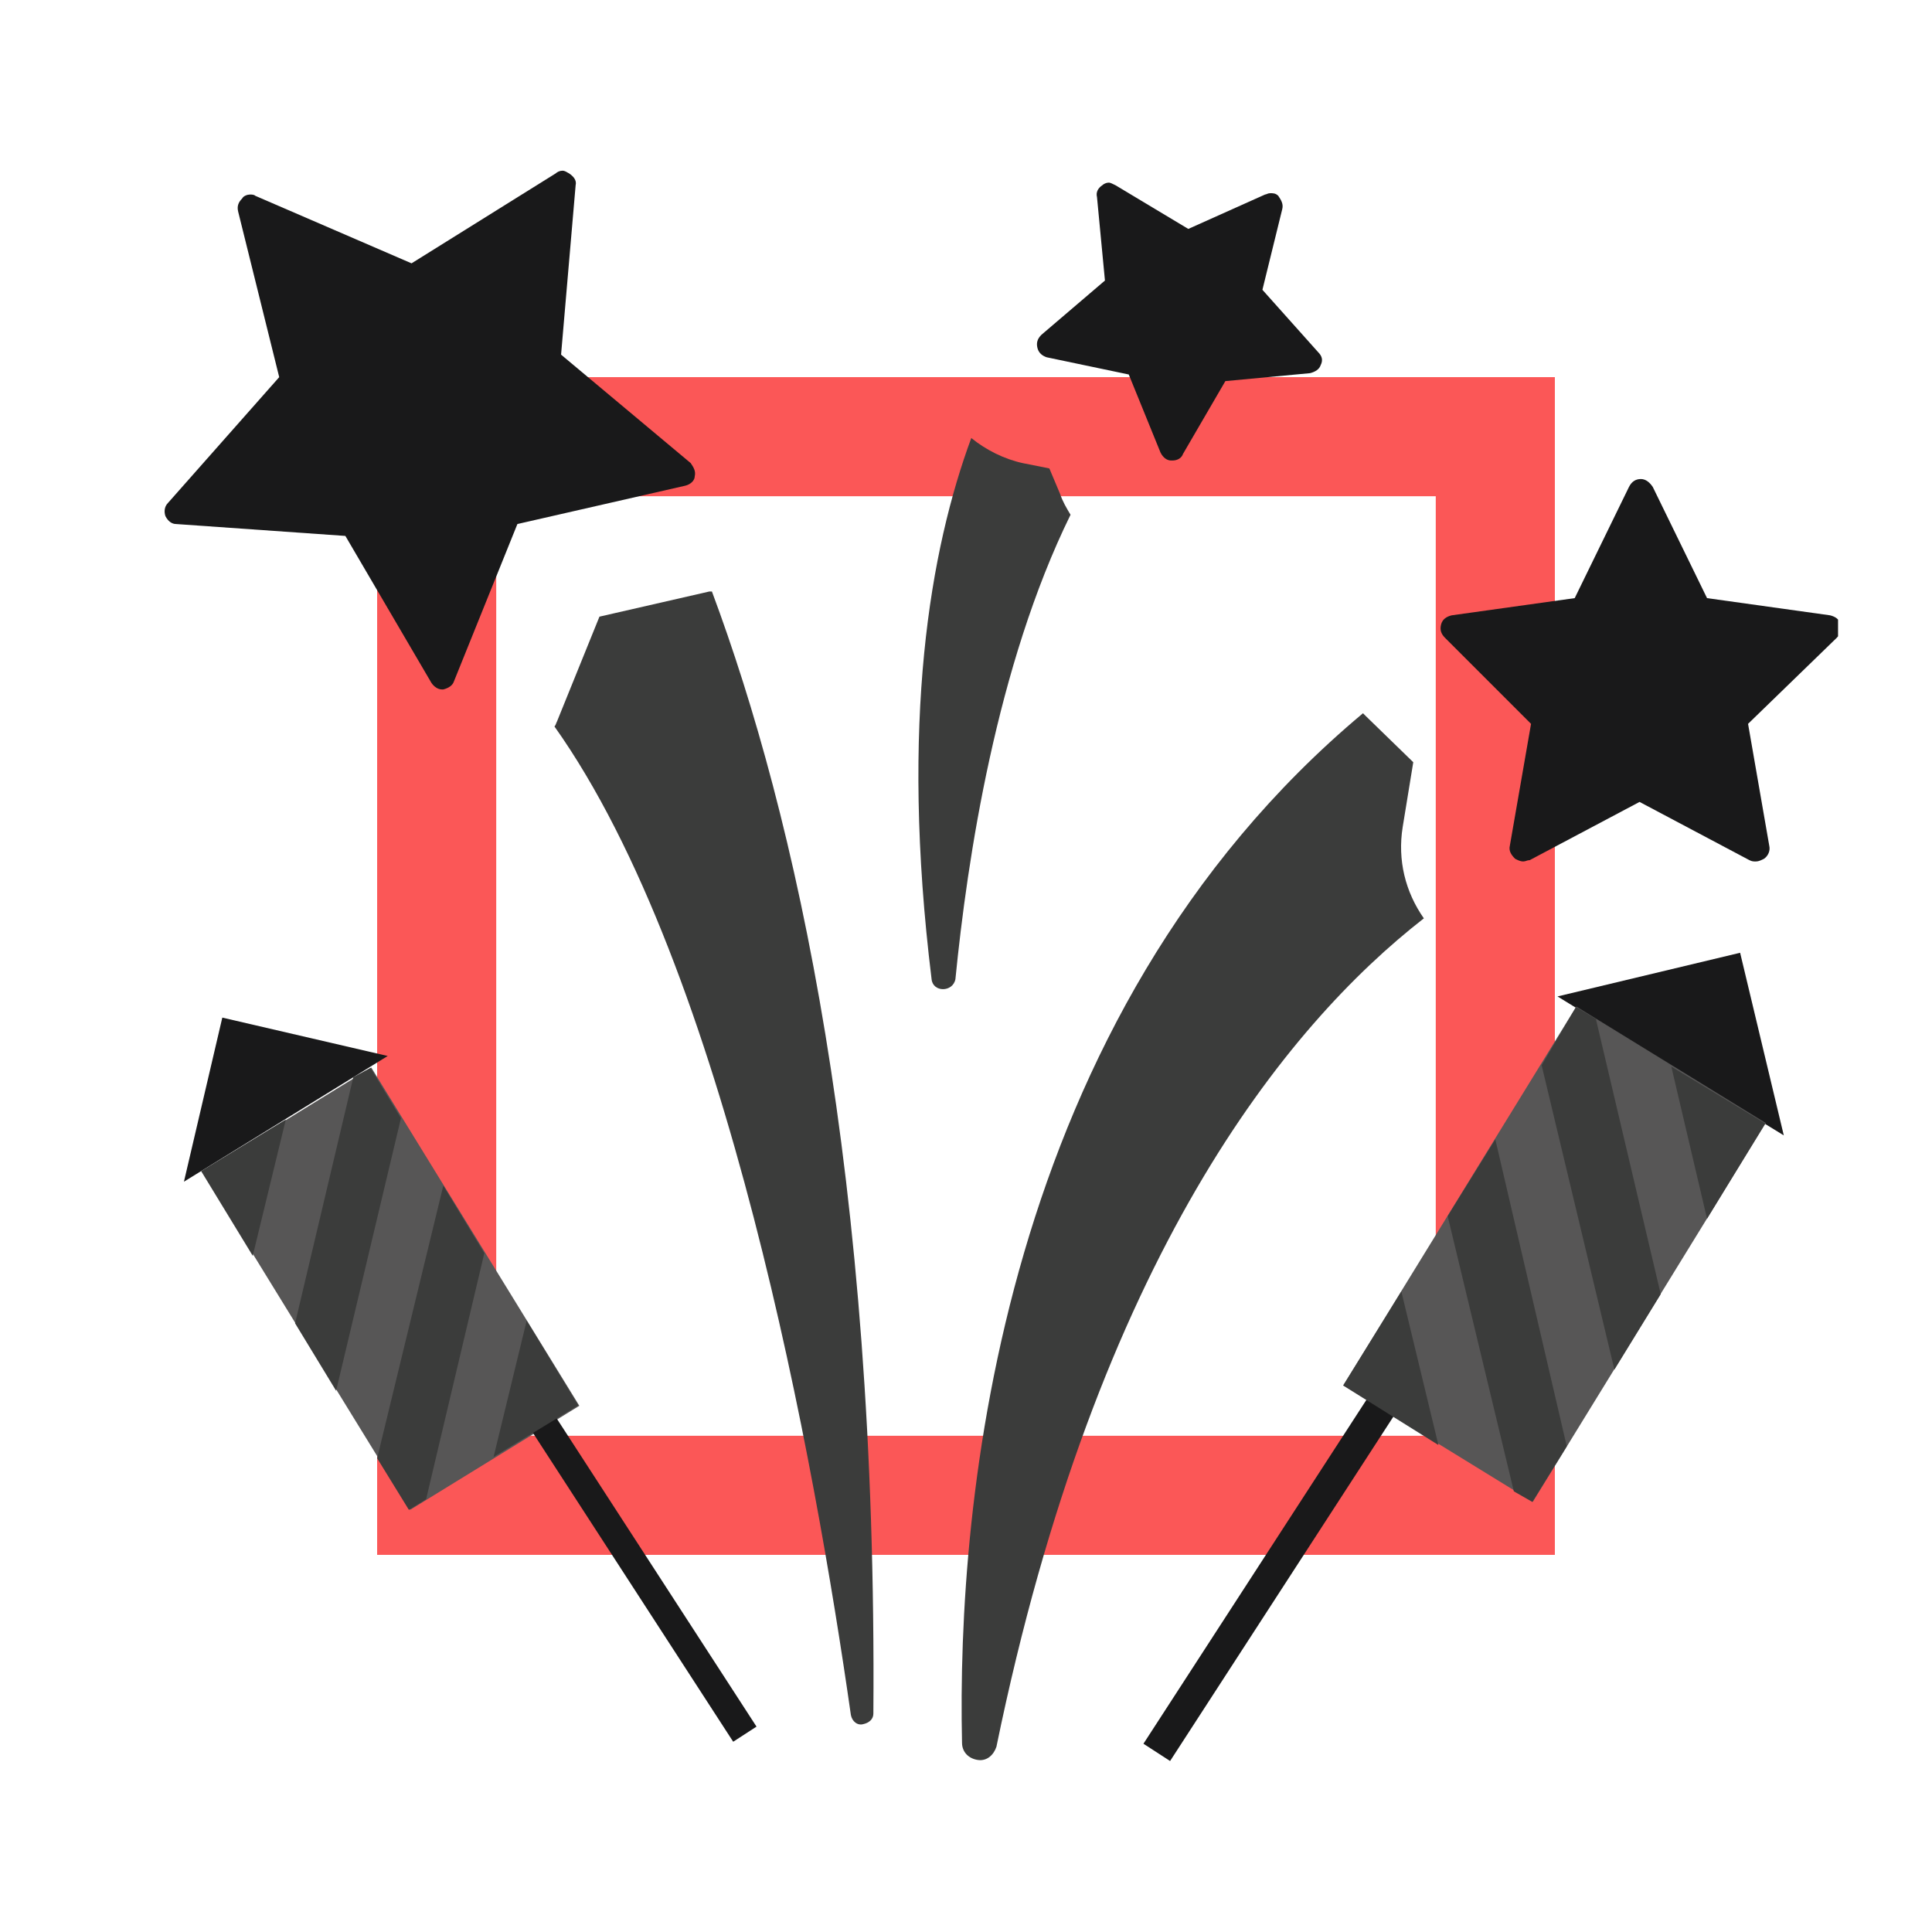<?xml version="1.0" encoding="utf-8"?>
<!-- Generator: Adobe Illustrator 22.1.0, SVG Export Plug-In . SVG Version: 6.00 Build 0)  -->
<svg version="1.1" id="Слой_1" xmlns="http://www.w3.org/2000/svg" xmlns:xlink="http://www.w3.org/1999/xlink" x="0px" y="0px"
	 viewBox="0 0 146 146" style="enable-background:new 0 0 146 146;" xml:space="preserve">
<style type="text/css">
	.st0{fill:#FB5757;}
	.st1{clip-path:url(#SVGID_2_);fill:#3B3C3B;}
	.st2{clip-path:url(#SVGID_4_);fill:#3B3C3B;}
	.st3{clip-path:url(#SVGID_6_);fill:#19191A;}
	.st4{clip-path:url(#SVGID_8_);fill:#19191A;}
	.st5{clip-path:url(#SVGID_10_);fill:#3B3C3B;}
	.st6{clip-path:url(#SVGID_12_);fill:#19191A;}
	.st7{clip-path:url(#SVGID_14_);fill:#19191A;}
	.st8{clip-path:url(#SVGID_16_);fill:#575656;}
	.st9{clip-path:url(#SVGID_18_);fill:#19191A;}
	.st10{clip-path:url(#SVGID_20_);fill:#3B3C3B;}
	.st11{clip-path:url(#SVGID_22_);fill:#3B3C3B;}
	.st12{clip-path:url(#SVGID_24_);fill:#3B3C3B;}
	.st13{clip-path:url(#SVGID_26_);fill:#3B3C3B;}
	.st14{clip-path:url(#SVGID_28_);fill:#19191A;}
	.st15{clip-path:url(#SVGID_30_);fill:#575656;}
	.st16{clip-path:url(#SVGID_32_);fill:#19191A;}
	.st17{clip-path:url(#SVGID_34_);fill:#3B3C3B;}
	.st18{clip-path:url(#SVGID_36_);fill:#3B3C3B;}
	.st19{clip-path:url(#SVGID_38_);fill:#3B3C3B;}
	.st20{clip-path:url(#SVGID_40_);fill:#3B3C3B;}
</style>
<g>
	<path class="st0" d="M108.5,37.5v71h-71v-71H108.5 M117.5,28.5h-89v89h89V28.5L117.5,28.5z"/>
</g>
<g>
	<g>
		<defs>
			<rect id="SVGID_1_" x="12.4" y="12.9" width="126.5" height="120.3"/>
		</defs>
		<clipPath id="SVGID_2_">
			<use xlink:href="#SVGID_1_"  style="overflow:visible;"/>
		</clipPath>
		<path class="st1" d="M107.6,69.4c-1.4-2-2-4.4-1.6-6.9l0.8-4.9l-3.6-3.5c-0.1-0.1-0.1-0.1-0.2-0.2c-27.5,23-30.7,59.8-30.3,77.8
			c0,0.7,0.5,1.2,1.2,1.3c0.7,0.1,1.2-0.4,1.4-1C82.9,95,97.2,77.5,107.6,69.4"/>
	</g>
	<g>
		<defs>
			<rect id="SVGID_3_" x="12.4" y="12.9" width="126.5" height="120.3"/>
		</defs>
		<clipPath id="SVGID_4_">
			<use xlink:href="#SVGID_3_"  style="overflow:visible;"/>
		</clipPath>
		<path class="st2" d="M53.6,44.7l-8.3,1.9l-3.2,7.9c-0.1,0.2-0.1,0.3-0.2,0.4c13,18.3,19.7,55.8,22.4,74.7c0.1,0.5,0.5,0.8,0.9,0.7
			c0.5-0.1,0.8-0.4,0.8-0.8c0.3-40.7-5.9-67.9-12.2-84.8C53.7,44.7,53.7,44.7,53.6,44.7"/>
	</g>
	<g>
		<defs>
			<rect id="SVGID_5_" x="12.4" y="12.9" width="126.5" height="120.3"/>
		</defs>
		<clipPath id="SVGID_6_">
			<use xlink:href="#SVGID_5_"  style="overflow:visible;"/>
		</clipPath>
		<path class="st3" d="M115.7,54.7l-1.6,9.2c-0.1,0.4,0.1,0.7,0.4,1c0.2,0.1,0.4,0.2,0.6,0.2c0.2,0,0.3-0.1,0.5-0.1l8.3-4.4l8.3,4.4
			c0.2,0.1,0.3,0.1,0.5,0.1c0.2,0,0.4-0.1,0.6-0.2c0.3-0.2,0.5-0.6,0.4-1l-1.6-9.2l6.7-6.5c0.3-0.3,0.4-0.7,0.3-1
			c-0.1-0.4-0.4-0.6-0.8-0.7l-9.3-1.3l-4.1-8.4c-0.2-0.3-0.5-0.6-0.9-0.6c-0.4,0-0.7,0.2-0.9,0.6l-4.1,8.4l-9.3,1.3
			c-0.4,0.1-0.7,0.3-0.8,0.7c-0.1,0.4,0,0.7,0.3,1L115.7,54.7z"/>
	</g>
	<g>
		<defs>
			<rect id="SVGID_7_" x="12.4" y="12.9" width="126.5" height="120.3"/>
		</defs>
		<clipPath id="SVGID_8_">
			<use xlink:href="#SVGID_7_"  style="overflow:visible;"/>
		</clipPath>
		<path class="st4" d="M51.8,36.7c0.4-0.1,0.7-0.4,0.7-0.7c0.1-0.4-0.1-0.7-0.3-1l-9.8-8.2L43.5,14c0.1-0.4-0.2-0.7-0.5-0.9
			c-0.2-0.1-0.3-0.2-0.5-0.2c-0.2,0-0.4,0.1-0.5,0.2l-10.9,6.8l-11.8-5.1c-0.1-0.1-0.3-0.1-0.4-0.1c-0.2,0-0.5,0.1-0.6,0.3
			c-0.3,0.3-0.4,0.6-0.3,1l3.1,12.5L12.7,38c-0.3,0.3-0.3,0.7-0.2,1c0.2,0.4,0.5,0.6,0.8,0.6l12.8,0.9l6.5,11.1
			c0.2,0.3,0.5,0.5,0.8,0.5c0.1,0,0.1,0,0.1,0c0.4-0.1,0.7-0.3,0.8-0.6l4.8-11.9L51.8,36.7z"/>
	</g>
	<g>
		<defs>
			<rect id="SVGID_9_" x="12.4" y="12.9" width="126.5" height="120.3"/>
		</defs>
		<clipPath id="SVGID_10_">
			<use xlink:href="#SVGID_9_"  style="overflow:visible;"/>
		</clipPath>
		<path class="st5" d="M80.1,37.3l-0.8-1.9l-2-0.4c-1.4-0.3-2.8-1-3.9-1.9c-3.1,8.4-5.4,21.4-3,40.9c0.1,1,1.6,1,1.8,0
			c0.9-9.1,3.1-23.7,8.7-35.1C80.6,38.4,80.3,37.9,80.1,37.3"/>
	</g>
	<g>
		<defs>
			<rect id="SVGID_11_" x="12.4" y="12.9" width="126.5" height="120.3"/>
		</defs>
		<clipPath id="SVGID_12_">
			<use xlink:href="#SVGID_11_"  style="overflow:visible;"/>
		</clipPath>
		<path class="st6" d="M82.9,14.9l0.6,6.3l-4.8,4.1c-0.3,0.3-0.4,0.6-0.3,1c0.1,0.4,0.4,0.6,0.7,0.7l6.2,1.3l2.4,5.9
			c0.2,0.4,0.5,0.6,0.8,0.6h0.1c0.4,0,0.7-0.2,0.8-0.5l3.2-5.5l6.4-0.6c0.4-0.1,0.7-0.3,0.8-0.6c0.2-0.4,0.1-0.7-0.2-1l-4.2-4.7
			l1.5-6.1c0.1-0.4-0.1-0.7-0.3-1c-0.2-0.2-0.4-0.2-0.6-0.2c-0.2,0-0.3,0.1-0.4,0.1l-5.8,2.6L84.3,14c-0.2-0.1-0.4-0.2-0.5-0.2
			c-0.2,0-0.4,0.1-0.5,0.2C83,14.2,82.8,14.5,82.9,14.9"/>
	</g>
	<g>
		<defs>
			<rect id="SVGID_13_" x="12.4" y="12.9" width="126.5" height="120.3"/>
		</defs>
		<clipPath id="SVGID_14_">
			<use xlink:href="#SVGID_13_"  style="overflow:visible;"/>
		</clipPath>
		<polygon class="st7" points="13.9,89.3 16.8,76.9 29.3,79.8 		"/>
	</g>
	<g>
		<defs>
			
				<rect id="SVGID_15_" x="-7.2" y="-7.7" transform="matrix(0.852 -0.524 0.524 0.852 -19.14 37.147)" width="126.5" height="120.3"/>
		</defs>
		<clipPath id="SVGID_16_">
			<use xlink:href="#SVGID_15_"  style="overflow:visible;"/>
		</clipPath>
		<rect x="22" y="82.4" transform="matrix(0.852 -0.524 0.524 0.852 -46.642 29.858)" class="st8" width="15" height="30"/>
	</g>
	<g>
		<defs>
			
				<rect id="SVGID_17_" x="-16.6" y="5" transform="matrix(0.839 -0.544 0.544 0.839 -27.962 35.908)" width="126.5" height="120.3"/>
		</defs>
		<clipPath id="SVGID_18_">
			<use xlink:href="#SVGID_17_"  style="overflow:visible;"/>
		</clipPath>
		
			<rect x="46.9" y="102.7" transform="matrix(0.839 -0.544 0.544 0.839 -56.566 45.129)" class="st9" width="2.1" height="30.8"/>
	</g>
	<g>
		<defs>
			<rect id="SVGID_19_" x="12.4" y="12.9" width="126.5" height="120.3"/>
		</defs>
		<clipPath id="SVGID_20_">
			<use xlink:href="#SVGID_19_"  style="overflow:visible;"/>
		</clipPath>
		<polygon class="st10" points="15.2,88.5 21.6,84.6 19.1,94.9 		"/>
	</g>
	<g>
		<defs>
			<rect id="SVGID_21_" x="12.4" y="12.9" width="126.5" height="120.3"/>
		</defs>
		<clipPath id="SVGID_22_">
			<use xlink:href="#SVGID_21_"  style="overflow:visible;"/>
		</clipPath>
		<polygon class="st11" points="26.7,81.4 28,80.7 30.3,84.5 25.4,105.1 22.3,100 		"/>
	</g>
	<g>
		<defs>
			<rect id="SVGID_23_" x="12.4" y="12.9" width="126.5" height="120.3"/>
		</defs>
		<clipPath id="SVGID_24_">
			<use xlink:href="#SVGID_23_"  style="overflow:visible;"/>
		</clipPath>
		<polygon class="st12" points="33.5,89.6 28.5,110.2 30.9,114.1 32.2,113.3 36.6,94.7 		"/>
	</g>
	<g>
		<defs>
			<rect id="SVGID_25_" x="12.4" y="12.9" width="126.5" height="120.3"/>
		</defs>
		<clipPath id="SVGID_26_">
			<use xlink:href="#SVGID_25_"  style="overflow:visible;"/>
		</clipPath>
		<polygon class="st13" points="39.8,99.8 37.3,110.1 43.7,106.2 		"/>
	</g>
	<g>
		<defs>
			<rect id="SVGID_27_" x="12.4" y="12.9" width="126.5" height="120.3"/>
		</defs>
		<clipPath id="SVGID_28_">
			<use xlink:href="#SVGID_27_"  style="overflow:visible;"/>
		</clipPath>
		<polygon class="st14" points="134.8,85.8 131.5,72 117.7,75.3 		"/>
	</g>
	<g>
		<defs>
			
				<rect id="SVGID_29_" x="13.7" y="58.9" transform="matrix(0.524 -0.852 0.852 0.524 -64.713 122.239)" width="126.5" height="120.3"/>
		</defs>
		<clipPath id="SVGID_30_">
			<use xlink:href="#SVGID_29_"  style="overflow:visible;"/>
		</clipPath>
		
			<rect x="100.7" y="86.4" transform="matrix(0.524 -0.852 0.852 0.524 -24.863 145.212)" class="st15" width="33.6" height="16.8"/>
	</g>
	<g>
		<defs>
			
				<rect id="SVGID_31_" x="-15.8" y="51.1" transform="matrix(0.544 -0.839 0.839 0.544 -71.668 90.52)" width="126.5" height="120.3"/>
		</defs>
		<clipPath id="SVGID_32_">
			<use xlink:href="#SVGID_31_"  style="overflow:visible;"/>
		</clipPath>
		
			<rect x="79.6" y="116.9" transform="matrix(0.544 -0.839 0.839 0.544 -54.972 134.964)" class="st16" width="34.4" height="2.4"/>
	</g>
	<g>
		<defs>
			<rect id="SVGID_33_" x="12.4" y="12.9" width="126.5" height="120.3"/>
		</defs>
		<clipPath id="SVGID_34_">
			<use xlink:href="#SVGID_33_"  style="overflow:visible;"/>
		</clipPath>
		<polygon class="st17" points="133.4,84.9 126.3,80.6 129,92.1 		"/>
	</g>
	<g>
		<defs>
			<rect id="SVGID_35_" x="12.4" y="12.9" width="126.5" height="120.3"/>
		</defs>
		<clipPath id="SVGID_36_">
			<use xlink:href="#SVGID_35_"  style="overflow:visible;"/>
		</clipPath>
		<polygon class="st18" points="120.6,77 119.1,76.1 116.5,80.5 122,103.5 125.5,97.8 		"/>
	</g>
	<g>
		<defs>
			<rect id="SVGID_37_" x="12.4" y="12.9" width="126.5" height="120.3"/>
		</defs>
		<clipPath id="SVGID_38_">
			<use xlink:href="#SVGID_37_"  style="overflow:visible;"/>
		</clipPath>
		<polygon class="st19" points="113,86.1 118.4,109.3 115.8,113.5 114.4,112.7 109.4,91.9 		"/>
	</g>
	<g>
		<defs>
			<rect id="SVGID_39_" x="12.4" y="12.9" width="126.5" height="120.3"/>
		</defs>
		<clipPath id="SVGID_40_">
			<use xlink:href="#SVGID_39_"  style="overflow:visible;"/>
		</clipPath>
		<polygon class="st20" points="105.9,97.6 108.7,109.2 101.5,104.7 		"/>
	</g>
</g>
</svg>
